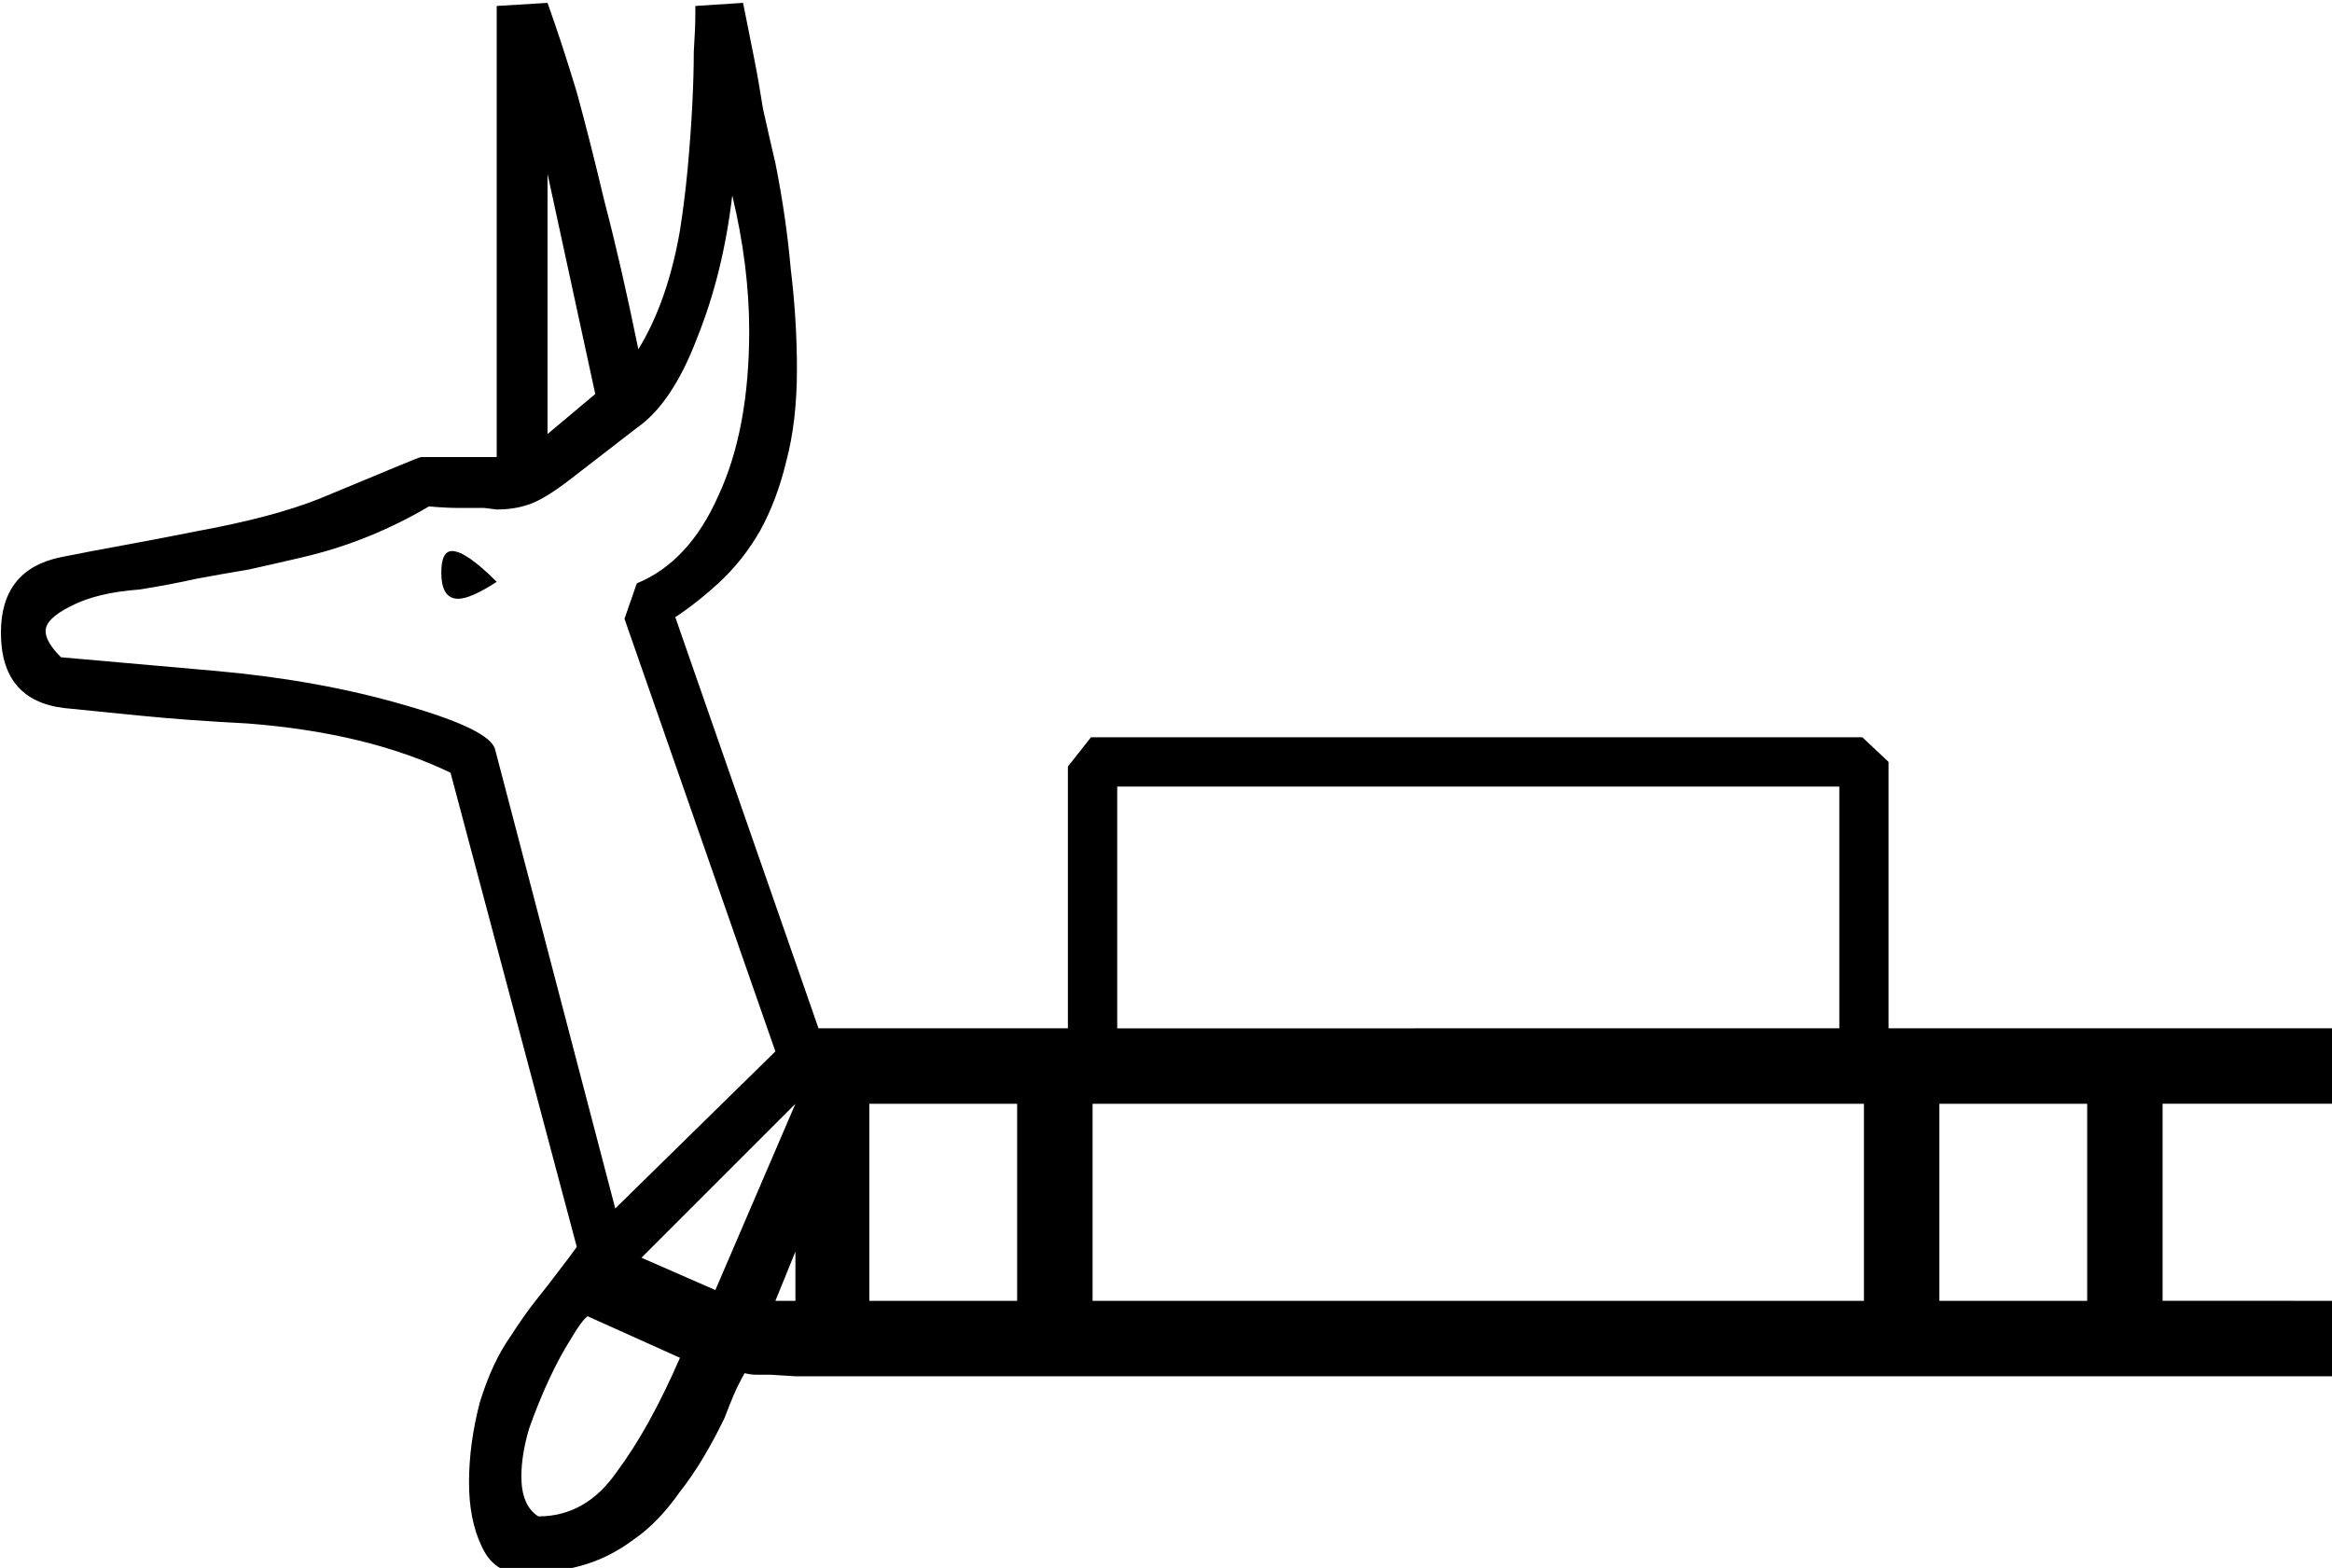<?xml version="1.0" encoding="UTF-8" standalone="no"?>
<!-- Created with Inkscape (http://www.inkscape.org/) -->

<svg
   xmlns:dc="http://purl.org/dc/elements/1.1/"
   xmlns:cc="http://creativecommons.org/ns#"
   xmlns:rdf="http://www.w3.org/1999/02/22-rdf-syntax-ns#"
   xmlns:svg="http://www.w3.org/2000/svg"
   xmlns="http://www.w3.org/2000/svg"
   xmlns:sodipodi="http://sodipodi.sourceforge.net/DTD/sodipodi-0.dtd"
   xmlns:inkscape="http://www.inkscape.org/namespaces/inkscape"
   width="37.629mm"
   height="25.301mm"
   viewBox="0 0 37.629 25.301"
   version="1.1"
   id="svg12969"
   inkscape:version="0.92.4 (5da689c313, 2019-01-14)"
   sodipodi:docname="U16.svg">
  <defs
     id="defs12963" />
  <sodipodi:namedview
     id="base"
     pagecolor="#ffffff"
     bordercolor="#666666"
     borderopacity="1.0"
     inkscape:pageopacity="0.0"
     inkscape:pageshadow="2"
     inkscape:zoom="0.35"
     inkscape:cx="-366.11523"
     inkscape:cy="-352.83264"
     inkscape:document-units="mm"
     inkscape:current-layer="layer1"
     showgrid="false"
     fit-margin-top="0"
     fit-margin-left="0"
     fit-margin-right="0"
     fit-margin-bottom="0"
     inkscape:window-width="1920"
     inkscape:window-height="1017"
     inkscape:window-x="-8"
     inkscape:window-y="-8"
     inkscape:window-maximized="1" />
  <g
     inkscape:label="Layer 1"
     inkscape:groupmode="layer"
     id="layer1"
     transform="translate(-9.555,-30.179)">
    <g
       aria-label="𓍄"
       transform="scale(0.265)"
       style="font-style:normal;font-variant:normal;font-weight:normal;font-stretch:normal;font-size:192px;line-height:1.25;font-family:sans-serif;-inkscape-font-specification:sans-serif;font-variant-ligatures:normal;font-variant-caps:normal;font-variant-numeric:normal;font-feature-settings:normal;text-align:start;letter-spacing:0px;word-spacing:0px;writing-mode:lr-tb;text-anchor:start;fill:#000000;fill-opacity:1;stroke:none"
       id="flowRoot13514">
      <path
         d="m 178.334,193.093 v 4.594 H 84.49 l -1.5,-0.094 q -0.469,0 -0.844,0 -0.375,0 -0.75,-0.094 -0.375,0.656 -0.656,1.312 -0.281,0.656 -0.562,1.406 -1.312,2.719 -2.719,4.5 -1.312,1.875 -2.812,2.906 -1.5,1.125 -3.188,1.594 -1.688,0.469 -3.656,0.469 -1.688,0 -2.438,-1.688 -0.75,-1.594 -0.75,-3.844 0,-2.344 0.656,-4.875 0.75,-2.438 1.875,-4.031 0.844,-1.312 1.594,-2.25 0.75,-0.938 1.312,-1.688 0.656,-0.844 1.125,-1.5 l -7.688,-28.875 q -5.062,-2.438 -12.375,-3 -3.656,-0.188 -6.469,-0.469 -2.812,-0.281 -4.688,-0.469 -3.844,-0.469 -3.844,-4.594 0,-3.844 3.656,-4.594 1.875,-0.375 3.938,-0.75 2.062,-0.375 4.406,-0.844 4.594,-0.844 7.406,-1.969 l 4.969,-2.062 q 1.125,-0.469 1.219,-0.469 h 4.594 v -27.469 l 3.094,-0.188 q 0.844,2.344 1.781,5.438 0.75,2.719 1.688,6.656 1.031,3.938 2.062,9 1.781,-2.906 2.531,-7.219 0.281,-1.781 0.469,-3.75 0.188,-2.062 0.281,-3.844 0.094,-1.875 0.094,-3.281 0.094,-1.5 0.094,-2.25 v -0.562 l 2.906,-0.188 0.656,3.281 q 0.281,1.406 0.562,3.188 0.375,1.688 0.75,3.281 0.656,3.281 0.938,6.469 0.375,3.094 0.375,6.094 0,3.188 -0.656,5.625 -0.562,2.344 -1.594,4.219 -1.031,1.781 -2.438,3.094 -1.312,1.219 -2.719,2.156 l 8.719,25.031 h 15.187 v -15.938 l 1.406,-1.781 h 46.969 l 1.594,1.5 v 16.219 h 27.281 v 4.594 h -10.594 v 12 z M 62.178,144.718 q -3.656,2.156 -7.688,3.094 -1.594,0.375 -3.281,0.75 -1.688,0.281 -3.188,0.562 -1.688,0.375 -3.469,0.656 -2.625,0.188 -4.219,1.031 -1.5,0.75 -1.5,1.5 0,0.656 0.938,1.594 l 9.562,0.844 q 6.188,0.562 11.344,2.062 5.25,1.5 5.531,2.719 l 7.312,27.938 9.75,-9.562 -9.188,-26.344 0.75,-2.156 q 3.188,-1.312 4.969,-5.344 1.875,-4.031 1.875,-10.031 0,-3.938 -1.031,-8.25 -0.562,4.781 -2.156,8.719 -1.5,3.938 -3.656,5.438 l -4.125,3.188 q -1.594,1.219 -2.531,1.5 -0.844,0.281 -1.875,0.281 l -0.75,-0.094 q -0.656,0 -1.5,0 -0.844,0 -1.875,-0.094 z m 85.875,31.781 V 161.781 h -43.969 v 14.719 z m -45.469,16.594 h 46.969 v -12 h -46.969 z m -13.594,0 h 9 v -12 h -9 z m 65.156,0 h 9 v -12 h -9 z m -82.312,0.938 q -0.375,0.281 -1.031,1.406 -0.656,1.031 -1.312,2.438 -0.656,1.406 -1.219,3 -0.469,1.594 -0.469,2.906 0,1.781 1.031,2.438 2.906,0 4.781,-2.719 1.969,-2.625 3.844,-6.938 z m 12.656,-12.938 -9.375,9.375 4.5,1.969 z m -15.094,-56.625 v 15.844 l 2.906,-2.438 z m -5.812,22.969 q 0.844,0 2.719,1.875 -1.594,1.031 -2.344,1.031 -1.031,0 -1.031,-1.594 0,-1.312 0.656,-1.312 z m 20.906,45.656 v -3 l -1.219,3 z"
         id="path13522"
         inkscape:connector-curvature="0" />
    </g>
  </g>
</svg>
